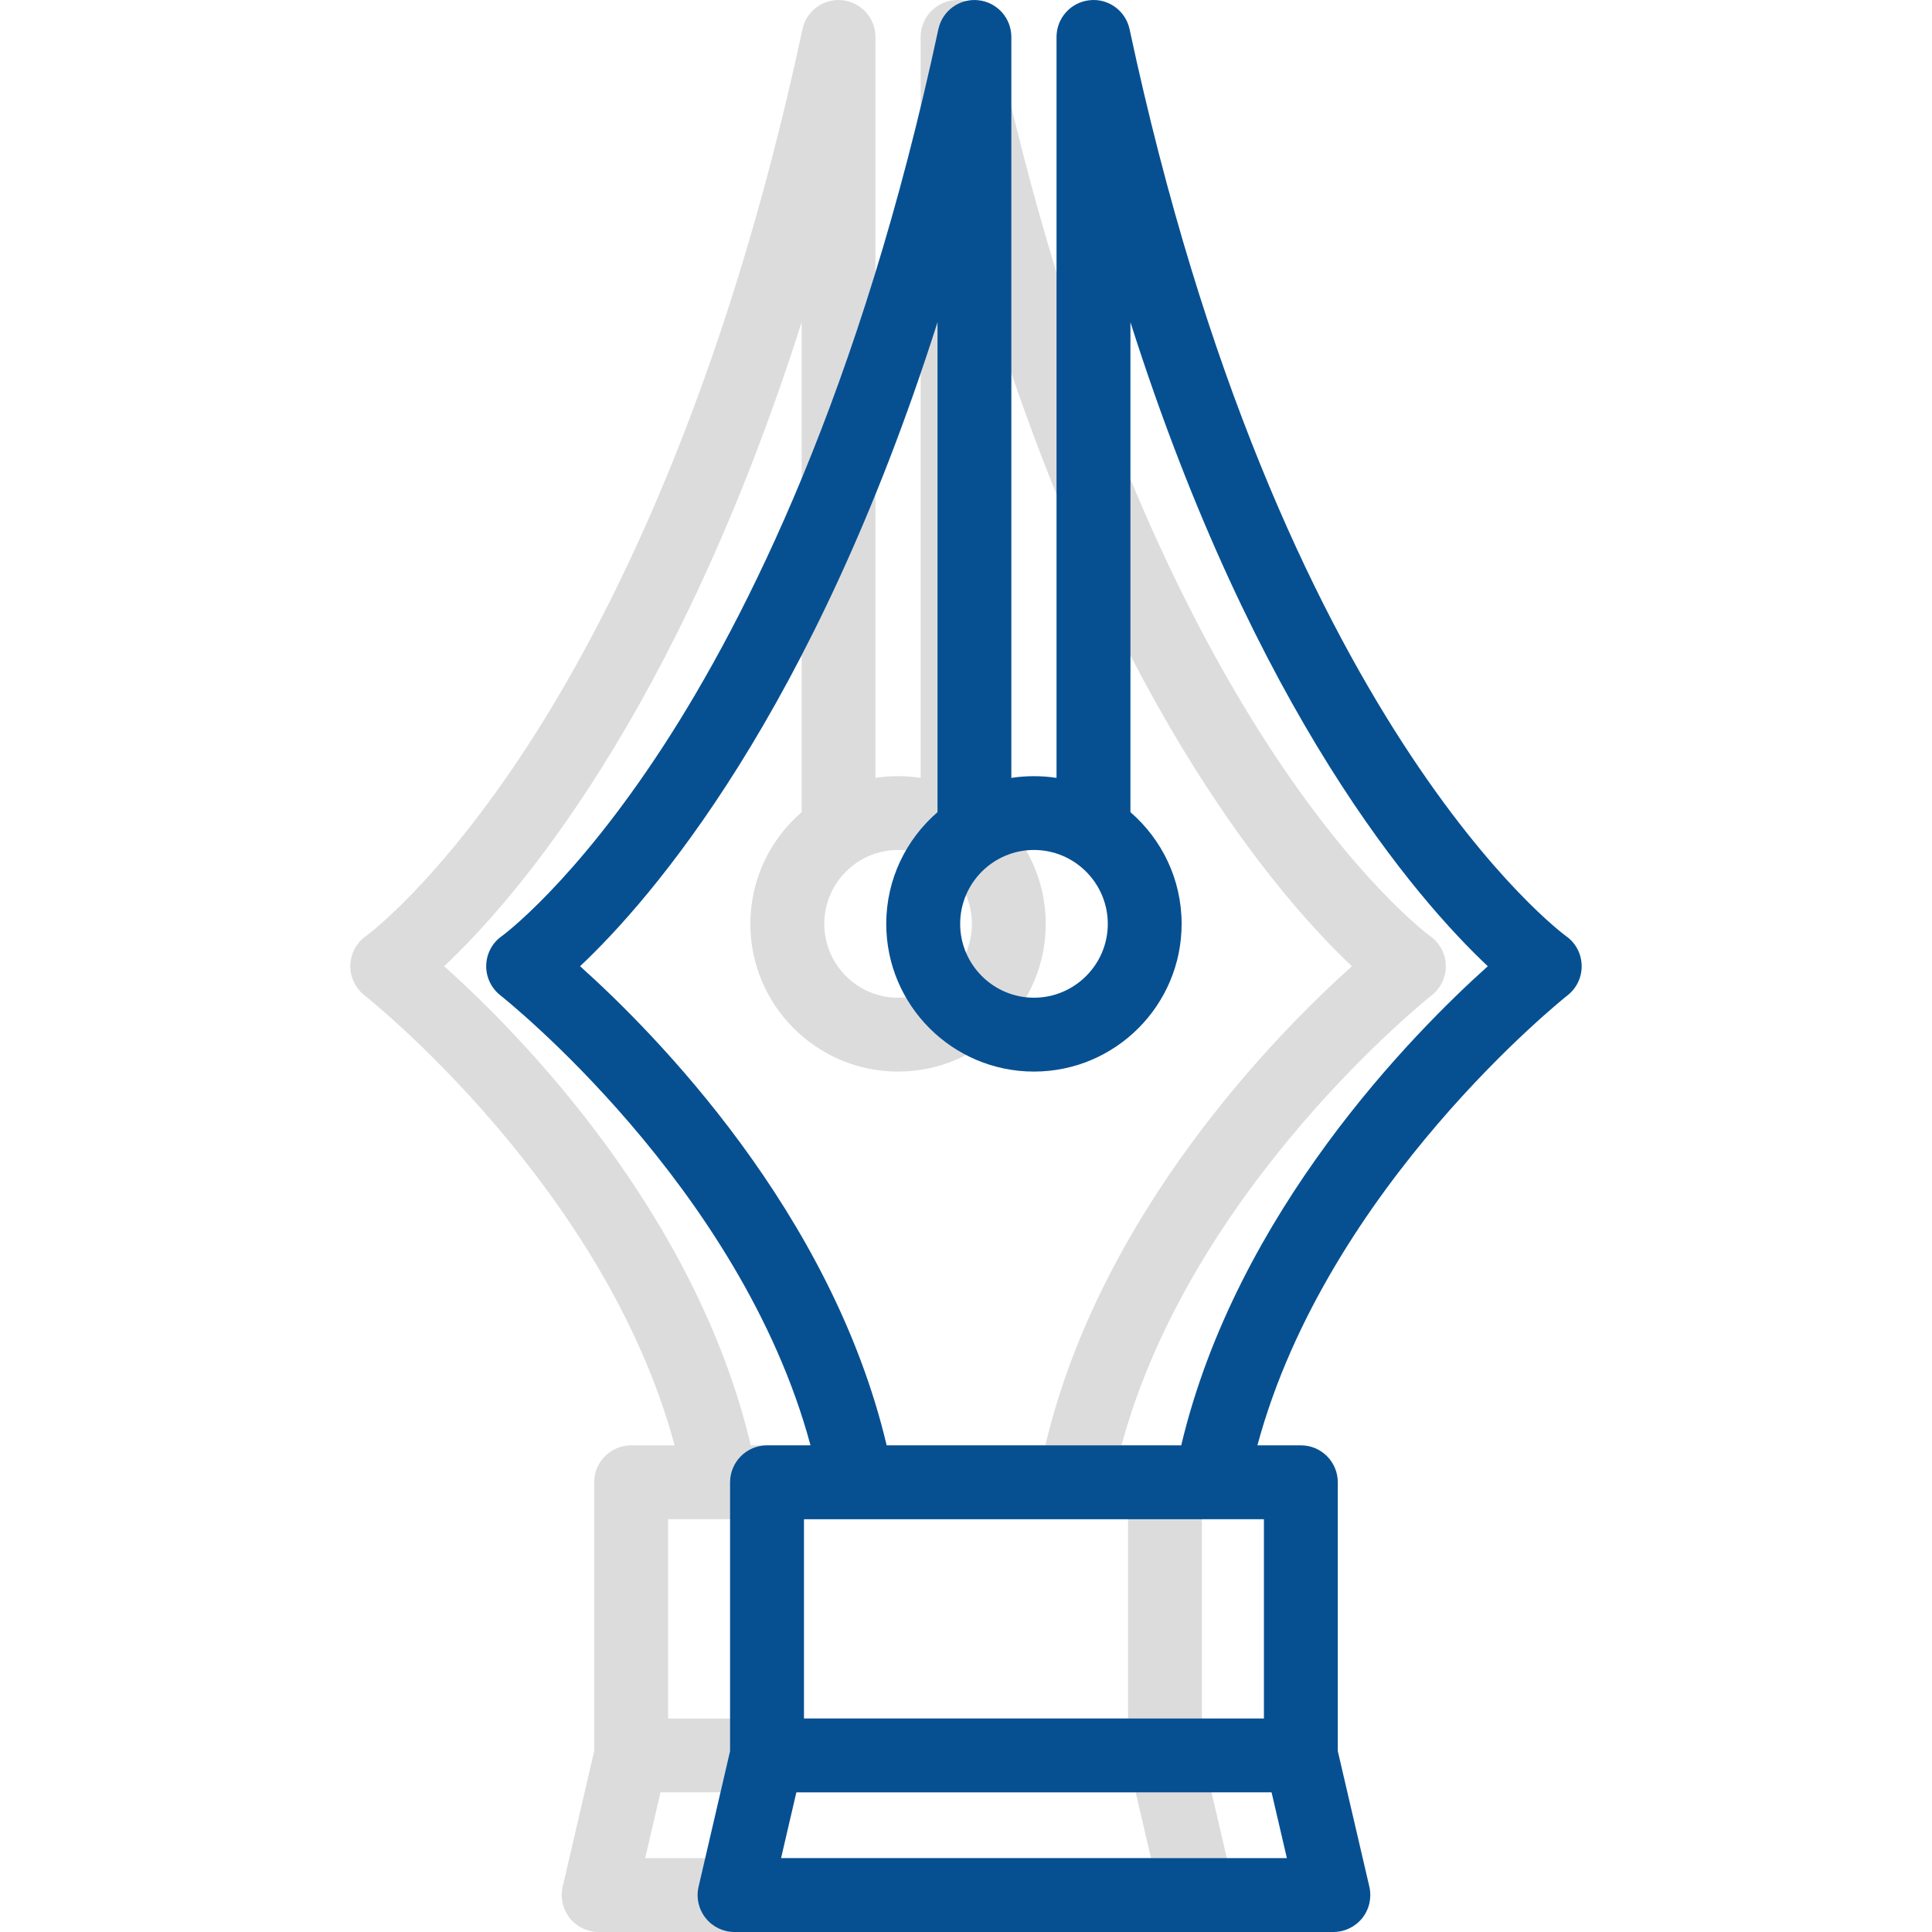 <?xml version="1.0" encoding="utf-8"?>
<!-- Generator: Adobe Illustrator 16.0.0, SVG Export Plug-In . SVG Version: 6.00 Build 0)  -->
<!DOCTYPE svg PUBLIC "-//W3C//DTD SVG 1.1//EN" "http://www.w3.org/Graphics/SVG/1.1/DTD/svg11.dtd">
<svg version="1.1" id="Layer_1" xmlns="http://www.w3.org/2000/svg" xmlns:xlink="http://www.w3.org/1999/xlink" x="0px" y="0px"
	 width="500px" height="500px" viewBox="0 0 500 500" enable-background="new 0 0 500 500" xml:space="preserve">
<rect fill="none" width="499.999" height="500"/>
<g>
	<g>
		<path fill="#DDDCDC" d="M370.138,242.275c-0.732-0.547-74.418-54.531-112.968-234.698c-1.016-4.805-5.508-8.057-10.347-7.52
			c-4.873,0.518-8.56,4.609-8.56,9.521v191.739c-1.899-0.303-3.854-0.439-5.846-0.439c-1.982,0-3.936,0.137-5.85,0.439V9.58
			c0-4.912-3.687-9.004-8.545-9.521c-4.863-0.518-9.326,2.715-10.347,7.52c-20.059,93.721-49.751,152.588-71.138,185.459
			c-23.096,35.508-41.68,49.131-41.846,49.238c-2.466,1.729-3.955,4.55-4.028,7.568c-0.068,3.008,1.294,5.879,3.677,7.754
			c0.649,0.518,62.163,49.268,80.254,116.455h-11.255c-5.278,0-9.565,4.287-9.565,9.57v69.561l-8.149,35.098
			c-0.664,2.852,0.015,5.84,1.831,8.115c1.802,2.275,4.556,3.604,7.485,3.604h154.962c2.915,0,5.669-1.328,7.485-3.604
			c1.821-2.275,2.485-5.264,1.836-8.115l-8.169-35.098v-69.561c0-5.283-4.268-9.57-9.546-9.57h-11.26
			c18.081-67.061,79.604-115.938,80.253-116.455c2.393-1.875,3.745-4.746,3.662-7.754
			C374.098,246.826,372.608,244.004,370.138,242.275z M232.418,219.971c10.538,0,19.112,8.604,19.112,19.131
			c0,10.517-8.574,19.102-19.112,19.102c-10.527,0-19.097-8.584-19.097-19.102C213.321,228.545,221.891,219.971,232.418,219.971z
			 M166.974,480.879l3.96-17.031h122.979l3.965,17.031H166.974z M291.936,393.174v51.572H172.901v-51.572H291.936z M270.534,374.053
			h-76.231c-14.321-60.41-59.883-106.553-79.346-123.995c18.354-17.285,60.21-65.244,92.505-166.67v126.797
			c-8.115,7.021-13.267,17.354-13.267,28.916c0,21.074,17.144,38.223,38.223,38.223c21.075,0,38.219-17.148,38.219-38.223
			c0-11.563-5.151-21.895-13.247-28.916V83.388c32.28,101.426,74.136,149.385,92.484,166.67
			C330.427,267.5,284.865,313.643,270.534,374.053z"/>
	</g>
	<g>
		<g>
			<path fill="#065092" d="M405.305,242.275c-0.732-0.547-74.419-54.531-112.969-234.698c-1.016-4.805-5.508-8.057-10.347-7.52
				c-4.873,0.518-8.56,4.609-8.56,9.521v191.739c-1.899-0.303-3.853-0.439-5.845-0.439c-1.982,0-3.936,0.137-5.85,0.439V9.58
				c0-4.912-3.687-9.004-8.545-9.521c-4.863-0.518-9.326,2.715-10.347,7.52c-20.06,93.721-49.752,152.588-71.139,185.459
				c-23.096,35.508-41.68,49.131-41.846,49.238c-2.466,1.729-3.955,4.55-4.028,7.568c-0.068,3.008,1.294,5.879,3.677,7.754
				c0.649,0.518,62.163,49.268,80.254,116.455h-11.255c-5.278,0-9.565,4.287-9.565,9.57v69.561l-8.149,35.098
				c-0.664,2.852,0.015,5.84,1.831,8.115c1.802,2.275,4.556,3.604,7.485,3.604h154.961c2.915,0,5.669-1.328,7.485-3.604
				c1.821-2.275,2.485-5.264,1.836-8.115l-8.169-35.098v-69.561c0-5.283-4.268-9.57-9.545-9.57h-11.26
				c18.08-67.061,79.604-115.938,80.253-116.455c2.393-1.875,3.746-4.746,3.662-7.754
				C409.264,246.826,407.775,244.004,405.305,242.275z M267.585,219.971c10.537,0,19.111,8.604,19.111,19.131
				c0,10.517-8.574,19.102-19.111,19.102c-10.527,0-19.097-8.584-19.097-19.102C248.488,228.545,257.058,219.971,267.585,219.971z
				 M202.14,480.879l3.96-17.031h122.979l3.965,17.031H202.14z M327.102,393.174v51.572H208.067v-51.572H327.102z M305.7,374.053
				h-76.231c-14.321-60.41-59.883-106.553-79.346-123.995c18.354-17.285,60.21-65.244,92.506-166.67v126.797
				c-8.115,7.021-13.268,17.354-13.268,28.916c0,21.074,17.145,38.223,38.224,38.223c21.074,0,38.218-17.148,38.218-38.223
				c0-11.563-5.151-21.895-13.247-28.916V83.388c32.28,101.426,74.135,149.385,92.485,166.67
				C365.592,267.5,320.031,313.643,305.7,374.053z"/>
		</g>
	</g>
</g>
</svg>
